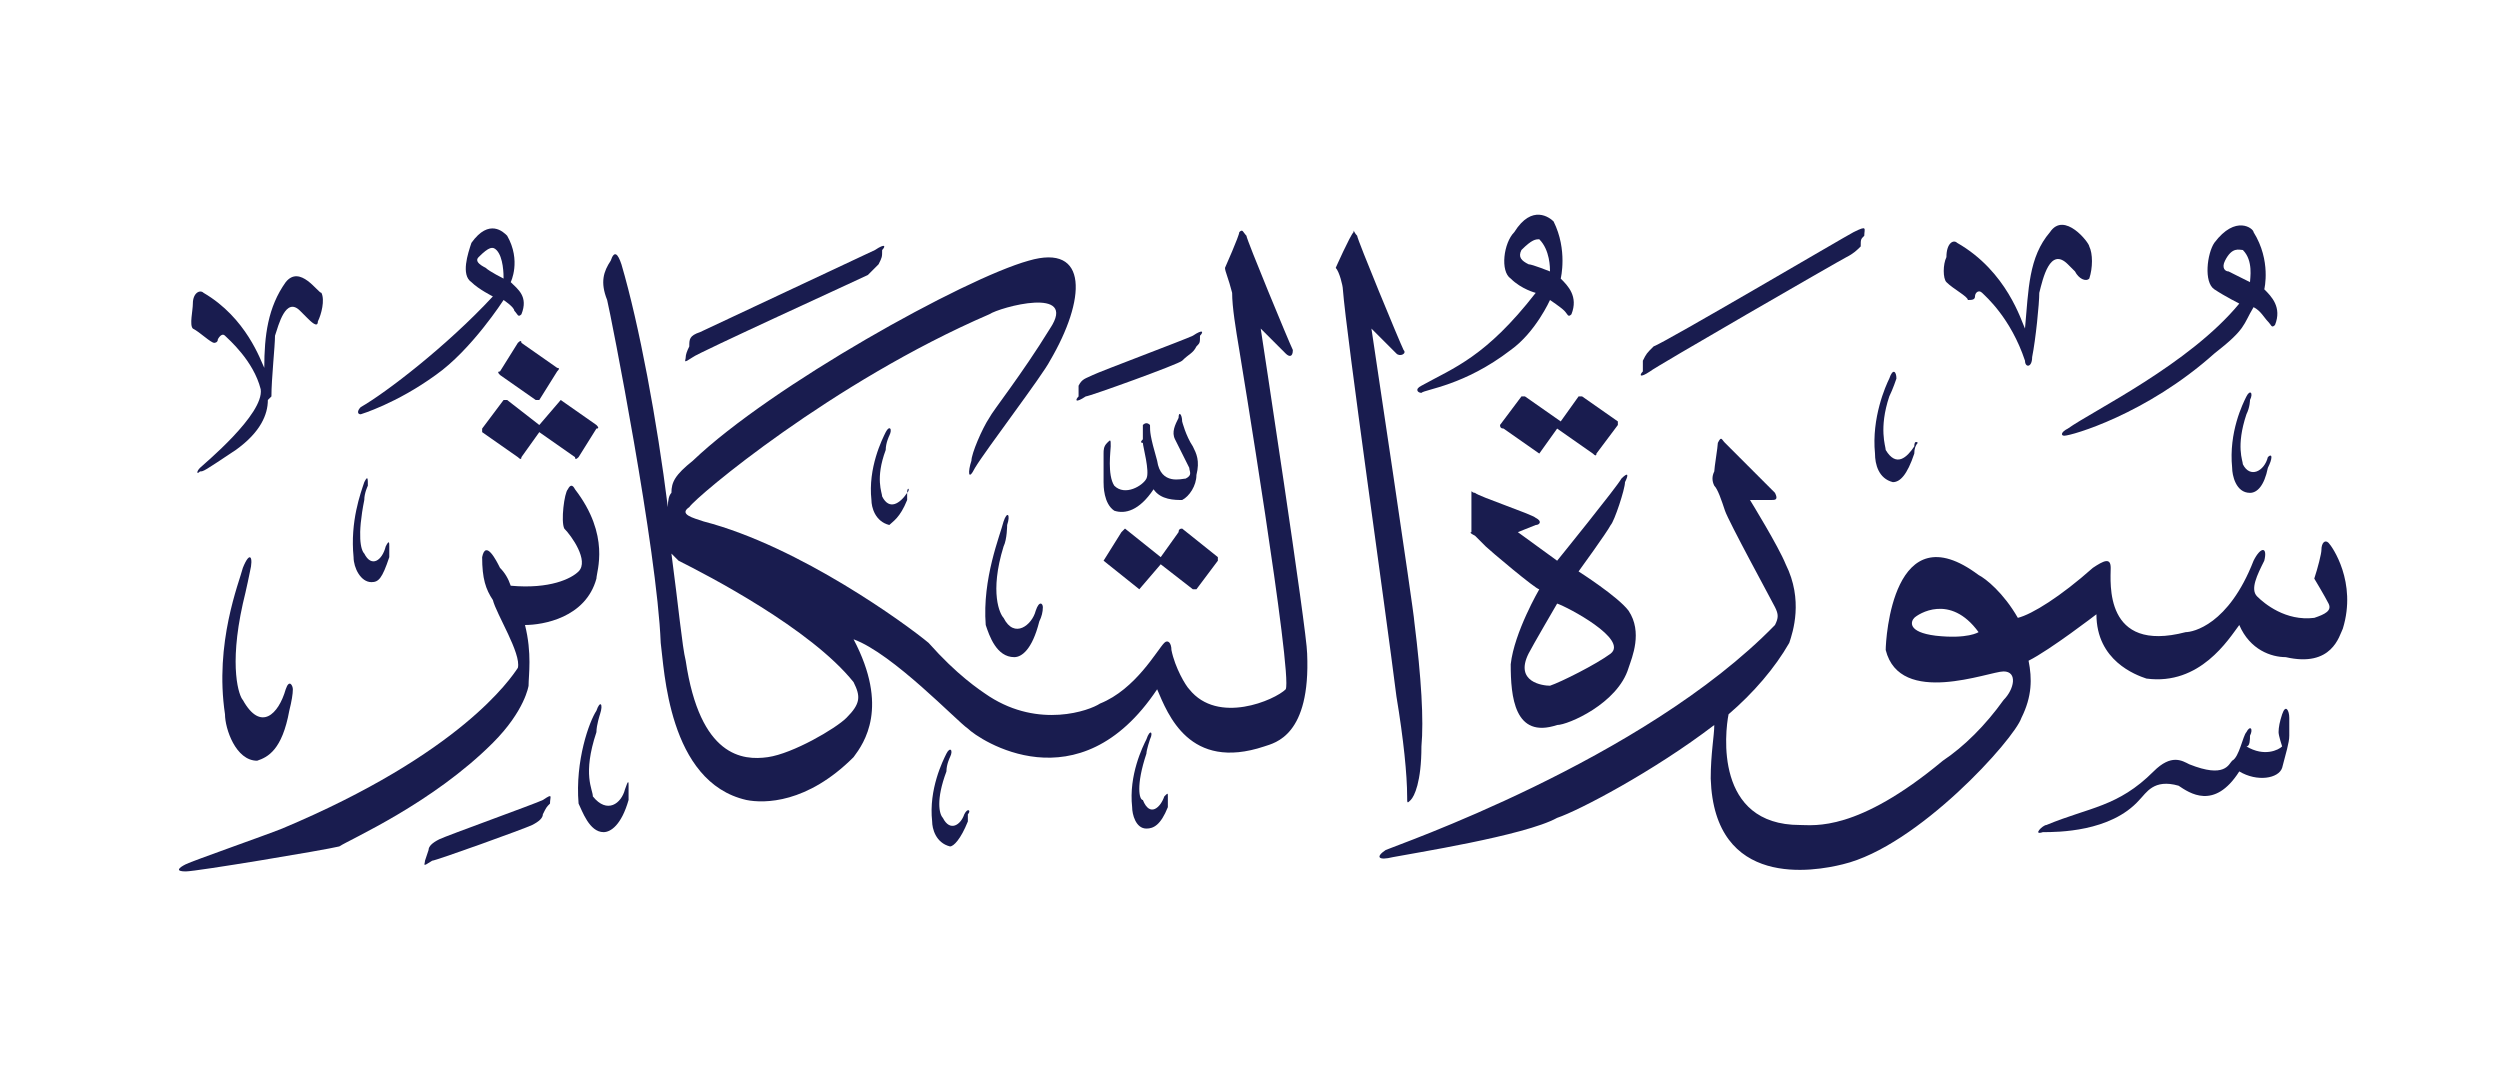 <svg version="1.2" xmlns="http://www.w3.org/2000/svg" viewBox="0 0 70 30" width="70" height="30">
	<title>New Project</title>
	<style>
		.s0 { fill: #191c4f } 
	</style>
	<g id="التكاثر">
		<path id="&lt;Path&gt;" class="s0" d="m15.4 22.5c-0.1 0.1-0.1 0.1-0.2 0.3 0 0.1-0.1 0.2-0.3 0.3-0.2 0.1-2.7 1-2.8 1-0.3 0.2-0.2 0.1-0.2 0q0 0 0.1-0.3c0-0.1 0.1-0.2 0.3-0.3 0.2-0.1 2.7-1 2.9-1.1 0.3-0.2 0.2-0.1 0.2 0.1z"/>
		<path id="&lt;Path&gt;" class="s0" d="m26.6 21.2c0 0-0.1 0.2-0.1 0.4-0.3 0.8-0.2 1.2-0.1 1.3 0.2 0.4 0.5 0.2 0.6-0.1 0.1-0.2 0.2-0.1 0.1 0q0 0 0 0.2c-0.2 0.5-0.4 0.7-0.5 0.7-0.4-0.1-0.5-0.5-0.5-0.7-0.1-0.9 0.3-1.7 0.4-1.9 0.1-0.2 0.2-0.1 0.1 0.1z"/>
		<path id="&lt;Path&gt;" class="s0" d="m32.2 20.7c0 0-0.1 0.3-0.1 0.4-0.3 0.9-0.2 1.3-0.1 1.3 0.2 0.5 0.5 0.2 0.6-0.1 0.1-0.1 0.1-0.1 0.1 0q0 0.1 0 0.3c-0.2 0.5-0.4 0.6-0.6 0.6-0.3 0-0.4-0.4-0.4-0.6-0.1-0.9 0.3-1.7 0.4-1.9 0.1-0.3 0.2-0.2 0.1 0z"/>
		<path id="&lt;Path&gt;" class="s0" d="m64.1 20.1c0 0 0 0.3 0 0.5 0 0.2-0.1 0.5-0.2 0.9-0.1 0.3-0.7 0.4-1.2 0.1-0.7 1.1-1.4 0.6-1.7 0.4-0.7-0.2-0.9 0.2-1.1 0.4-0.8 0.9-2.3 0.9-2.7 0.9-0.3 0.1 0-0.2 0.1-0.2 1.2-0.5 2-0.5 3-1.5 0.5-0.5 0.8-0.3 1-0.2 1 0.4 1.1 0 1.2-0.1 0.2-0.1 0.3-0.7 0.4-0.8 0.1-0.2 0.2-0.1 0.1 0.1 0 0.1 0 0.3-0.1 0.3 0.5 0.3 0.9 0.1 1 0 0 0-0.1-0.3-0.1-0.4q0-0.2 0.1-0.5c0.1-0.3 0.2-0.1 0.2 0.1z"/>
		<path id="&lt;Path&gt;" class="s0" d="m16.8 20c0 0-0.1 0.3-0.1 0.5-0.4 1.2-0.1 1.6-0.1 1.8 0.4 0.5 0.8 0.2 0.9-0.2 0.1-0.3 0.1-0.2 0.1-0.1q0 0.1 0 0.4c-0.2 0.7-0.5 0.9-0.7 0.9-0.4 0-0.6-0.6-0.7-0.8-0.1-1.2 0.3-2.3 0.5-2.6 0.1-0.3 0.2-0.2 0.1 0.1z"/>
		<path id="&lt;Path&gt;" class="s0" d="m10.3 13.6c0 0-0.1 0.2-0.1 0.4-0.2 1-0.1 1.4 0 1.5 0.2 0.4 0.5 0.2 0.6-0.2 0.1-0.2 0.1-0.1 0.1 0q0 0.1 0 0.3c-0.2 0.6-0.3 0.7-0.5 0.7-0.3 0-0.5-0.4-0.5-0.7-0.1-1 0.2-1.8 0.3-2.1 0.1-0.2 0.1-0.1 0.1 0.1z"/>
		<path id="&lt;Path&gt;" class="s0" d="m7 16c0 0-0.1 0.5-0.2 0.9-0.4 1.8-0.1 2.6 0 2.7 0.5 0.9 1 0.4 1.2-0.3 0.1-0.3 0.2-0.1 0.2 0q0 0.2-0.1 0.6c-0.2 1.1-0.6 1.3-0.9 1.4-0.6 0-0.9-0.9-0.9-1.3-0.3-2 0.4-3.7 0.5-4.1 0.2-0.5 0.3-0.3 0.2 0.1z"/>
		<path id="&lt;Path&gt;" class="s0" d="m16.1 13.7c1 1.3 0.6 2.3 0.6 2.5-0.3 1.1-1.5 1.3-2 1.3 0.2 0.8 0.1 1.4 0.1 1.7 0 0-0.1 0.7-1 1.6-1.7 1.7-4 2.7-4.3 2.9-0.4 0.1-4 0.7-4.3 0.7-0.3 0-0.2-0.1 0-0.2 0.2-0.1 2.2-0.8 2.7-1 5-2.1 6.4-4.2 6.6-4.5 0.1-0.4-0.6-1.5-0.7-1.9-0.2-0.3-0.3-0.6-0.3-1.2 0.1-0.5 0.4 0.1 0.5 0.3q0.2 0.2 0.3 0.5c1.1 0.1 1.7-0.2 1.9-0.4 0.3-0.3-0.2-1-0.4-1.2-0.1-0.2 0-1 0.1-1.1q0.1-0.2 0.2 0z"/>
		<path id="&lt;Compound Path&gt;" fill-rule="evenodd" class="s0" d="m45.6 18.7c-0.3 1-1.7 1.6-2 1.6-1.2 0.4-1.3-0.8-1.3-1.7 0.1-0.9 0.8-2.1 0.8-2.1-0.1 0-1.4-1.1-1.5-1.2-0.1-0.1-0.2-0.2-0.3-0.3-0.2-0.1-0.1-0.1-0.1-0.1 0 0 0-1 0-1.1 0-0.1 0 0 0.1 0 0.1 0.1 1.6 0.6 1.7 0.7 0.2 0.1 0.1 0.2 0 0.2 0 0-0.5 0.2-0.5 0.2l1.1 0.8c0 0 1.7-2.1 1.8-2.3 0.2-0.2 0.2-0.1 0.1 0.1 0 0.2-0.3 1.1-0.4 1.2-0.1 0.2-0.9 1.3-0.9 1.3 0 0 1.1 0.7 1.4 1.1 0.4 0.6 0.1 1.3 0 1.6zm-2-1.8c0 0-0.7 1.2-0.8 1.4-0.4 0.8 0.4 0.9 0.6 0.9 0.3-0.1 1.3-0.6 1.7-0.9 0.5-0.4-1.2-1.3-1.5-1.4z"/>
		<path id="&lt;Compound Path&gt;" fill-rule="evenodd" class="s0" d="m65.6 17.6c-0.1 0.2-0.3 1.1-1.6 0.8-0.4 0-1-0.2-1.3-0.9-0.3 0.4-1.1 1.7-2.6 1.5-0.3-0.1-1.4-0.5-1.4-1.8 0 0-1.3 1-1.9 1.3 0.1 0.5 0.1 1-0.2 1.6-0.2 0.6-2.9 3.6-5 4.1-0.8 0.2-3.6 0.7-3.7-2.4 0-0.7 0.1-1.2 0.1-1.5-1.7 1.3-3.8 2.4-4.4 2.6-0.9 0.5-4.1 1-4.6 1.1-0.4 0.1-0.5 0-0.2-0.2 0.2-0.1 7.2-2.5 10.9-6.3 0.1-0.2 0.1-0.3 0-0.5-0.1-0.2-1.3-2.4-1.4-2.7-0.1-0.3-0.2-0.6-0.3-0.7q-0.1-0.2 0-0.4c0-0.1 0.1-0.7 0.1-0.8 0.1-0.2 0.1-0.1 0.2 0 0.1 0.1 1.2 1.2 1.4 1.4 0.1 0.2 0 0.2-0.1 0.2 0 0-0.6 0-0.6 0 0 0 0.8 1.3 1 1.8 0.5 1 0.2 1.9 0.1 2.2-0.4 0.7-1 1.4-1.7 2-0.1 0.5-0.4 3.1 2 3.1 0.4 0 1.6 0.2 4-1.8 0.6-0.4 1.2-1 1.7-1.7 0.3-0.3 0.4-0.8 0-0.8-0.4 0-2.9 1-3.3-0.6 0-0.3 0.2-3.9 2.6-2.1 0.2 0.1 0.7 0.5 1.1 1.2 0.4-0.1 1.2-0.6 2.1-1.4 0.3-0.2 0.5-0.3 0.5 0 0 0.4-0.2 2.4 2.1 1.8 0.2 0 1.2-0.2 1.9-2 0.2-0.4 0.4-0.4 0.3 0-0.2 0.4-0.4 0.8-0.2 1 0.2 0.2 0.8 0.7 1.6 0.6 0.3-0.1 0.5-0.2 0.4-0.4-0.1-0.2-0.4-0.7-0.4-0.7 0.1-0.3 0.2-0.7 0.2-0.8 0-0.2 0.1-0.3 0.2-0.2 0.1 0.1 0.8 1.1 0.4 2.4zm-10.2 0.1c-0.8-1.1-1.7-0.5-1.8-0.4-0.1 0.1-0.2 0.4 0.6 0.5 0.9 0.1 1.2-0.1 1.2-0.1z"/>
		<path id="&lt;Path&gt;" class="s0" d="m15.7 11.2l1 0.7q0.1 0.1 0 0.1l-0.5 0.8q-0.1 0.1-0.1 0l-1-0.7-0.5 0.7q0 0.1-0.1 0l-1-0.7q0 0 0-0.1l0.6-0.8q0 0 0.1 0l0.9 0.7 0.6-0.7q0 0 0 0z"/>
		<path id="&lt;Path&gt;" class="s0" d="m44.3 11.1l1 0.7q0 0.1 0 0.1l-0.6 0.8q0 0.1-0.1 0l-1-0.7-0.5 0.7q0 0.1 0 0l-1-0.7q-0.1 0-0.1-0.1l0.6-0.8q0.1 0 0.1 0l1 0.7 0.5-0.7q0 0 0.1 0z"/>
		<path id="&lt;Path&gt;" class="s0" d="m63 11.2c0 0 0 0.2-0.1 0.4-0.3 0.9-0.1 1.3-0.1 1.4 0.2 0.4 0.6 0.2 0.7-0.2 0.1-0.1 0.1 0 0.1 0q0 0.1-0.1 0.3c-0.1 0.5-0.3 0.7-0.5 0.7-0.4 0-0.5-0.5-0.5-0.7-0.1-1 0.3-1.8 0.4-2 0.1-0.2 0.2-0.1 0.1 0.1z"/>
		<path id="&lt;Path&gt;" class="s0" d="m53.1 10.6c0 0-0.1 0.3-0.2 0.5-0.3 0.9-0.1 1.4-0.1 1.5 0.3 0.5 0.6 0.2 0.8-0.1 0-0.2 0.1-0.1 0.1-0.1q-0.1 0.1-0.1 0.3c-0.2 0.6-0.4 0.8-0.6 0.8-0.4-0.1-0.5-0.5-0.5-0.8-0.1-1 0.3-1.9 0.4-2.1 0.1-0.3 0.2-0.2 0.2 0z"/>
		<path id="&lt;Path&gt;" class="s0" d="m14.6 9.6l1 0.7q0.1 0 0 0.1l-0.5 0.8q-0.1 0-0.1 0l-1-0.7q-0.1-0.1 0-0.1l0.5-0.8q0.1-0.1 0.1 0z"/>
		<path id="&lt;Path&gt;" class="s0" d="m9 8.2c0.1 0.2 0 0.6-0.1 0.8 0 0.2-0.2 0-0.3-0.1 0 0-0.1-0.1-0.2-0.2-0.4-0.4-0.6 0.4-0.7 0.7 0 0.3-0.1 1.2-0.1 1.7q0 0-0.1 0.1c0 0.4-0.2 0.9-0.9 1.4-0.9 0.6-0.9 0.6-1 0.6-0.1 0.1-0.1 0 0-0.1 0.1-0.1 1.8-1.5 1.7-2.2-0.2-0.8-0.9-1.4-1-1.5-0.1-0.1-0.2 0.1-0.2 0.1 0 0.1-0.1 0.1-0.1 0.1-0.1 0-0.4-0.3-0.6-0.4-0.1-0.1 0-0.5 0-0.7 0-0.3 0.2-0.4 0.3-0.3 1.2 0.7 1.6 1.9 1.7 2.1 0-0.9 0.1-1.7 0.6-2.4 0.4-0.5 0.9 0.3 1 0.3z"/>
		<path id="&lt;Path&gt;" class="s0" d="m33.1 14.8l1 0.8q0 0 0 0.1l-0.6 0.8q0 0-0.1 0l-0.9-0.7-0.6 0.7q0 0 0 0l-1-0.8q-0.1 0 0 0l0.5-0.8q0.1-0.1 0.1-0.1l1 0.8 0.5-0.7q0-0.1 0.1-0.1z"/>
		<path id="&lt;Path&gt;" class="s0" d="m28.2 14.7c0 0 0 0.4-0.1 0.6-0.4 1.3-0.1 1.9 0 2 0.3 0.6 0.8 0.2 0.9-0.2 0.1-0.3 0.2-0.2 0.2-0.1q0 0.2-0.1 0.4c-0.2 0.8-0.5 1-0.7 1-0.5 0-0.7-0.6-0.8-0.9-0.1-1.3 0.4-2.5 0.5-2.9 0.1-0.3 0.2-0.2 0.1 0.1z"/>
		<path id="&lt;Path&gt;" class="s0" d="m24.9 12.2c0 0-0.1 0.2-0.1 0.4-0.3 0.8-0.1 1.2-0.1 1.3 0.2 0.4 0.5 0.2 0.7-0.1 0-0.2 0.1-0.1 0 0q0 0 0 0.2c-0.2 0.5-0.4 0.6-0.5 0.7-0.4-0.1-0.5-0.5-0.5-0.7-0.1-0.9 0.3-1.7 0.4-1.9 0.1-0.2 0.2-0.1 0.1 0.1z"/>
		<path id="&lt;Path&gt;" class="s0" d="m33.1 11.8c0 0 0.1 0.4 0.3 0.7 0.1 0.2 0.2 0.4 0.1 0.8 0 0.3-0.2 0.6-0.4 0.7-0.2 0-0.6 0-0.8-0.3-0.4 0.6-0.8 0.7-1.1 0.6-0.3-0.2-0.3-0.7-0.3-0.8 0-0.2 0-0.7 0-0.8 0-0.1 0-0.2 0.1-0.3 0.1-0.1 0.1-0.1 0.1 0.1 0 0.1-0.1 0.8 0.1 1.1 0.3 0.3 0.8 0 0.9-0.2 0.1-0.2-0.1-0.9-0.1-1q-0.1 0 0-0.1c0 0 0-0.3 0-0.4q0.1-0.1 0.2 0c0 0.2 0 0.3 0.2 1 0.1 0.7 0.7 0.5 0.8 0.5 0.2-0.1 0.1-0.2 0.1-0.3 0 0-0.3-0.6-0.4-0.8-0.1-0.2 0-0.4 0.1-0.6 0-0.2 0.1-0.1 0.1 0.1z"/>
		<path id="&lt;Path&gt;" class="s0" d="m33.6 9.4c0 0.2 0 0.2-0.1 0.3-0.1 0.2-0.2 0.2-0.4 0.4-0.1 0.1-2.6 1-2.7 1-0.3 0.2-0.3 0.1-0.2 0q0-0.1 0-0.3c0.1-0.2 0.2-0.2 0.4-0.3 0.2-0.1 2.6-1 2.8-1.1 0.3-0.2 0.3-0.1 0.2 0z"/>
		<path id="&lt;Path&gt;" class="s0" d="m24.7 7c0 0.2 0 0.2-0.1 0.4-0.1 0.1-0.2 0.2-0.3 0.3-0.2 0.1-4.8 2.2-4.9 2.3-0.3 0.2-0.2 0.1-0.2 0q0-0.1 0.1-0.3c0-0.2 0-0.3 0.3-0.4 0.2-0.1 4.7-2.2 4.9-2.3 0.3-0.2 0.3-0.1 0.2 0z"/>
		<path id="&lt;Compound Path&gt;" fill-rule="evenodd" class="s0" d="m35.4 20.9c-2.1 0.7-2.7-0.9-3-1.6-2.2 3.3-5 1.4-5.3 1.1-0.3-0.2-2.1-2.1-3.2-2.5 1 1.9 0.3 2.9 0 3.3-1.3 1.3-2.5 1.3-3 1.2-2.2-0.5-2.3-3.7-2.4-4.4-0.1-2.6-1.4-9.2-1.5-9.6-0.2-0.5-0.1-0.8 0.1-1.1 0.1-0.3 0.2-0.2 0.3 0.1 0.5 1.7 1 4.4 1.3 6.8q0-0.3 0.1-0.4c0-0.3 0.1-0.5 0.6-0.9 2.2-2.1 7.6-5.1 9.4-5.6 1.7-0.5 1.6 1.1 0.6 2.8-0.2 0.4-1.8 2.5-2.1 3-0.2 0.4-0.2 0.1-0.1-0.2 0-0.2 0.3-0.9 0.5-1.2 0.1-0.2 0.9-1.2 1.7-2.5 0.8-1.2-1.4-0.6-1.7-0.4-4.4 1.9-8.2 5.1-8.4 5.4-0.3 0.2 0.1 0.3 0.4 0.4 2.7 0.7 5.7 2.9 6.3 3.4 0.8 0.9 1.4 1.3 1.7 1.5 1.4 0.9 2.8 0.4 3.1 0.2 1-0.4 1.6-1.5 1.8-1.7 0.1-0.1 0.2 0 0.2 0.2 0.1 0.5 0.4 1 0.5 1.1 0.8 1 2.4 0.3 2.7 0 0.2-0.4-1.3-9.5-1.3-9.5-0.1-0.6-0.2-1.2-0.2-1.6-0.1-0.4-0.2-0.6-0.2-0.7 0 0 0.4-0.9 0.4-1 0.1-0.1 0.1 0 0.2 0.1 0 0.1 1.2 3 1.3 3.2 0 0.2-0.1 0.2-0.2 0.1-0.1-0.1-0.7-0.7-0.7-0.7 0 0 1.3 8.5 1.3 9.1 0.1 2.3-0.9 2.5-1.2 2.6zm-11.5-1.8c-1.2-1.5-4.1-3-4.9-3.4q-0.1-0.1-0.2-0.2c0.2 1.5 0.3 2.6 0.4 3 0.4 2.7 1.6 2.8 2.3 2.7 0.7-0.1 1.9-0.8 2.2-1.1 0.4-0.4 0.4-0.6 0.2-1z"/>
		<path id="&lt;Path&gt;" class="s0" d="m38 6.6c0 0.1 1.2 3 1.3 3.2 0.1 0.1-0.1 0.2-0.2 0.1-0.1-0.1-0.7-0.7-0.7-0.7 0 0 1.2 8 1.2 8.2q0.3 2.4 0.2 3.5c0 1-0.2 1.4-0.3 1.5-0.1 0.1-0.1 0.1-0.1-0.1 0-0.6-0.1-1.6-0.3-2.8-0.3-2.4-1.4-10.1-1.5-11.4 0-0.1-0.1-0.5-0.2-0.6 0 0 0.4-0.9 0.5-1 0-0.1 0 0 0.1 0.1z"/>
		<path id="&lt;Path&gt;" class="s0" d="m52.2 6.6c-0.1 0.1-0.1 0.1-0.1 0.3-0.1 0.1-0.2 0.2-0.4 0.3-0.2 0.1-5.4 3.1-5.5 3.2-0.3 0.2-0.3 0.1-0.2 0q0-0.1 0-0.3c0.1-0.2 0.1-0.2 0.3-0.4 0.3-0.1 5.4-3.1 5.6-3.2 0.4-0.2 0.3-0.1 0.3 0.1z"/>
		<path id="&lt;Compound Path&gt;" fill-rule="evenodd" class="s0" d="m14.6 8.8c-0.1 0.1-0.1 0-0.2-0.1 0-0.1-0.3-0.3-0.3-0.3 0 0-0.9 1.4-1.9 2.1-1.1 0.8-2.1 1.1-2.1 1.1-0.1 0-0.1-0.1 0-0.2 0.7-0.4 2.4-1.7 3.7-3.1 0 0-0.4-0.2-0.6-0.4-0.3-0.2-0.1-0.8 0-1.1 0.5-0.7 0.9-0.3 1-0.2 0.4 0.7 0.1 1.3 0.1 1.3 0.2 0.2 0.5 0.4 0.3 0.9zm-0.7-1.8c-0.1-0.1-0.2-0.1-0.5 0.2-0.1 0.1 0 0.2 0.2 0.3 0.1 0.1 0.5 0.3 0.5 0.3 0-0.1 0-0.6-0.2-0.8z"/>
		<path id="&lt;Path&gt;" class="s0" d="m58.5 6.9c0.1 0.2 0.1 0.6 0 0.9-0.1 0.1-0.3 0-0.4-0.2 0 0-0.1-0.1-0.2-0.2-0.5-0.5-0.7 0.4-0.8 0.8 0 0.3-0.1 1.3-0.2 1.8 0 0.3-0.2 0.3-0.2 0.1-0.4-1.2-1.1-1.8-1.2-1.9-0.1-0.1-0.2 0-0.2 0.1 0 0.1-0.1 0.1-0.2 0.1 0-0.1-0.4-0.3-0.6-0.5-0.1-0.1-0.1-0.5 0-0.7 0-0.4 0.2-0.5 0.3-0.4 1.4 0.8 1.8 2.2 1.9 2.4 0.1-1.1 0.1-2 0.7-2.7 0.4-0.6 1.1 0.3 1.1 0.4z"/>
		<path id="&lt;Compound Path&gt;" fill-rule="evenodd" class="s0" d="m63.7 9.1c-0.1 0.1-0.1 0-0.2-0.1-0.1-0.1-0.2-0.3-0.4-0.4-0.3 0.5-0.2 0.6-1.1 1.3-1.9 1.7-4 2.3-4.2 2.3-0.1 0-0.1-0.1 0.1-0.2 0.7-0.5 3.4-1.8 4.8-3.5 0 0-0.4-0.2-0.7-0.4-0.3-0.2-0.2-1 0-1.3 0.6-0.8 1.1-0.4 1.1-0.3 0.5 0.8 0.3 1.6 0.3 1.6 0.2 0.2 0.5 0.5 0.3 1zm-0.9-2.1c-0.1 0-0.3-0.1-0.5 0.3-0.1 0.2 0 0.3 0.1 0.3 0.2 0.1 0.6 0.3 0.6 0.3 0-0.1 0.1-0.6-0.2-0.9z"/>
		<path id="&lt;Compound Path&gt;" fill-rule="evenodd" class="s0" d="m44 8.8c-0.1 0.1-0.1 0-0.2-0.1-0.1-0.1-0.4-0.3-0.4-0.3 0 0-0.4 0.9-1.1 1.4-1.3 1-2.4 1.1-2.5 1.2-0.1 0-0.2-0.1 0-0.2 0.9-0.5 1.8-0.8 3.2-2.6 0 0-0.4-0.1-0.7-0.4-0.3-0.2-0.2-1 0.1-1.3 0.5-0.8 1-0.4 1.1-0.3 0.4 0.8 0.2 1.6 0.2 1.6 0.2 0.2 0.5 0.5 0.3 1zm-0.9-2.1c-0.1 0-0.2 0-0.5 0.3-0.1 0.2 0 0.3 0.2 0.4 0.1 0 0.6 0.2 0.6 0.2 0-0.1 0-0.6-0.3-0.9z"/>
	</g>
</svg>